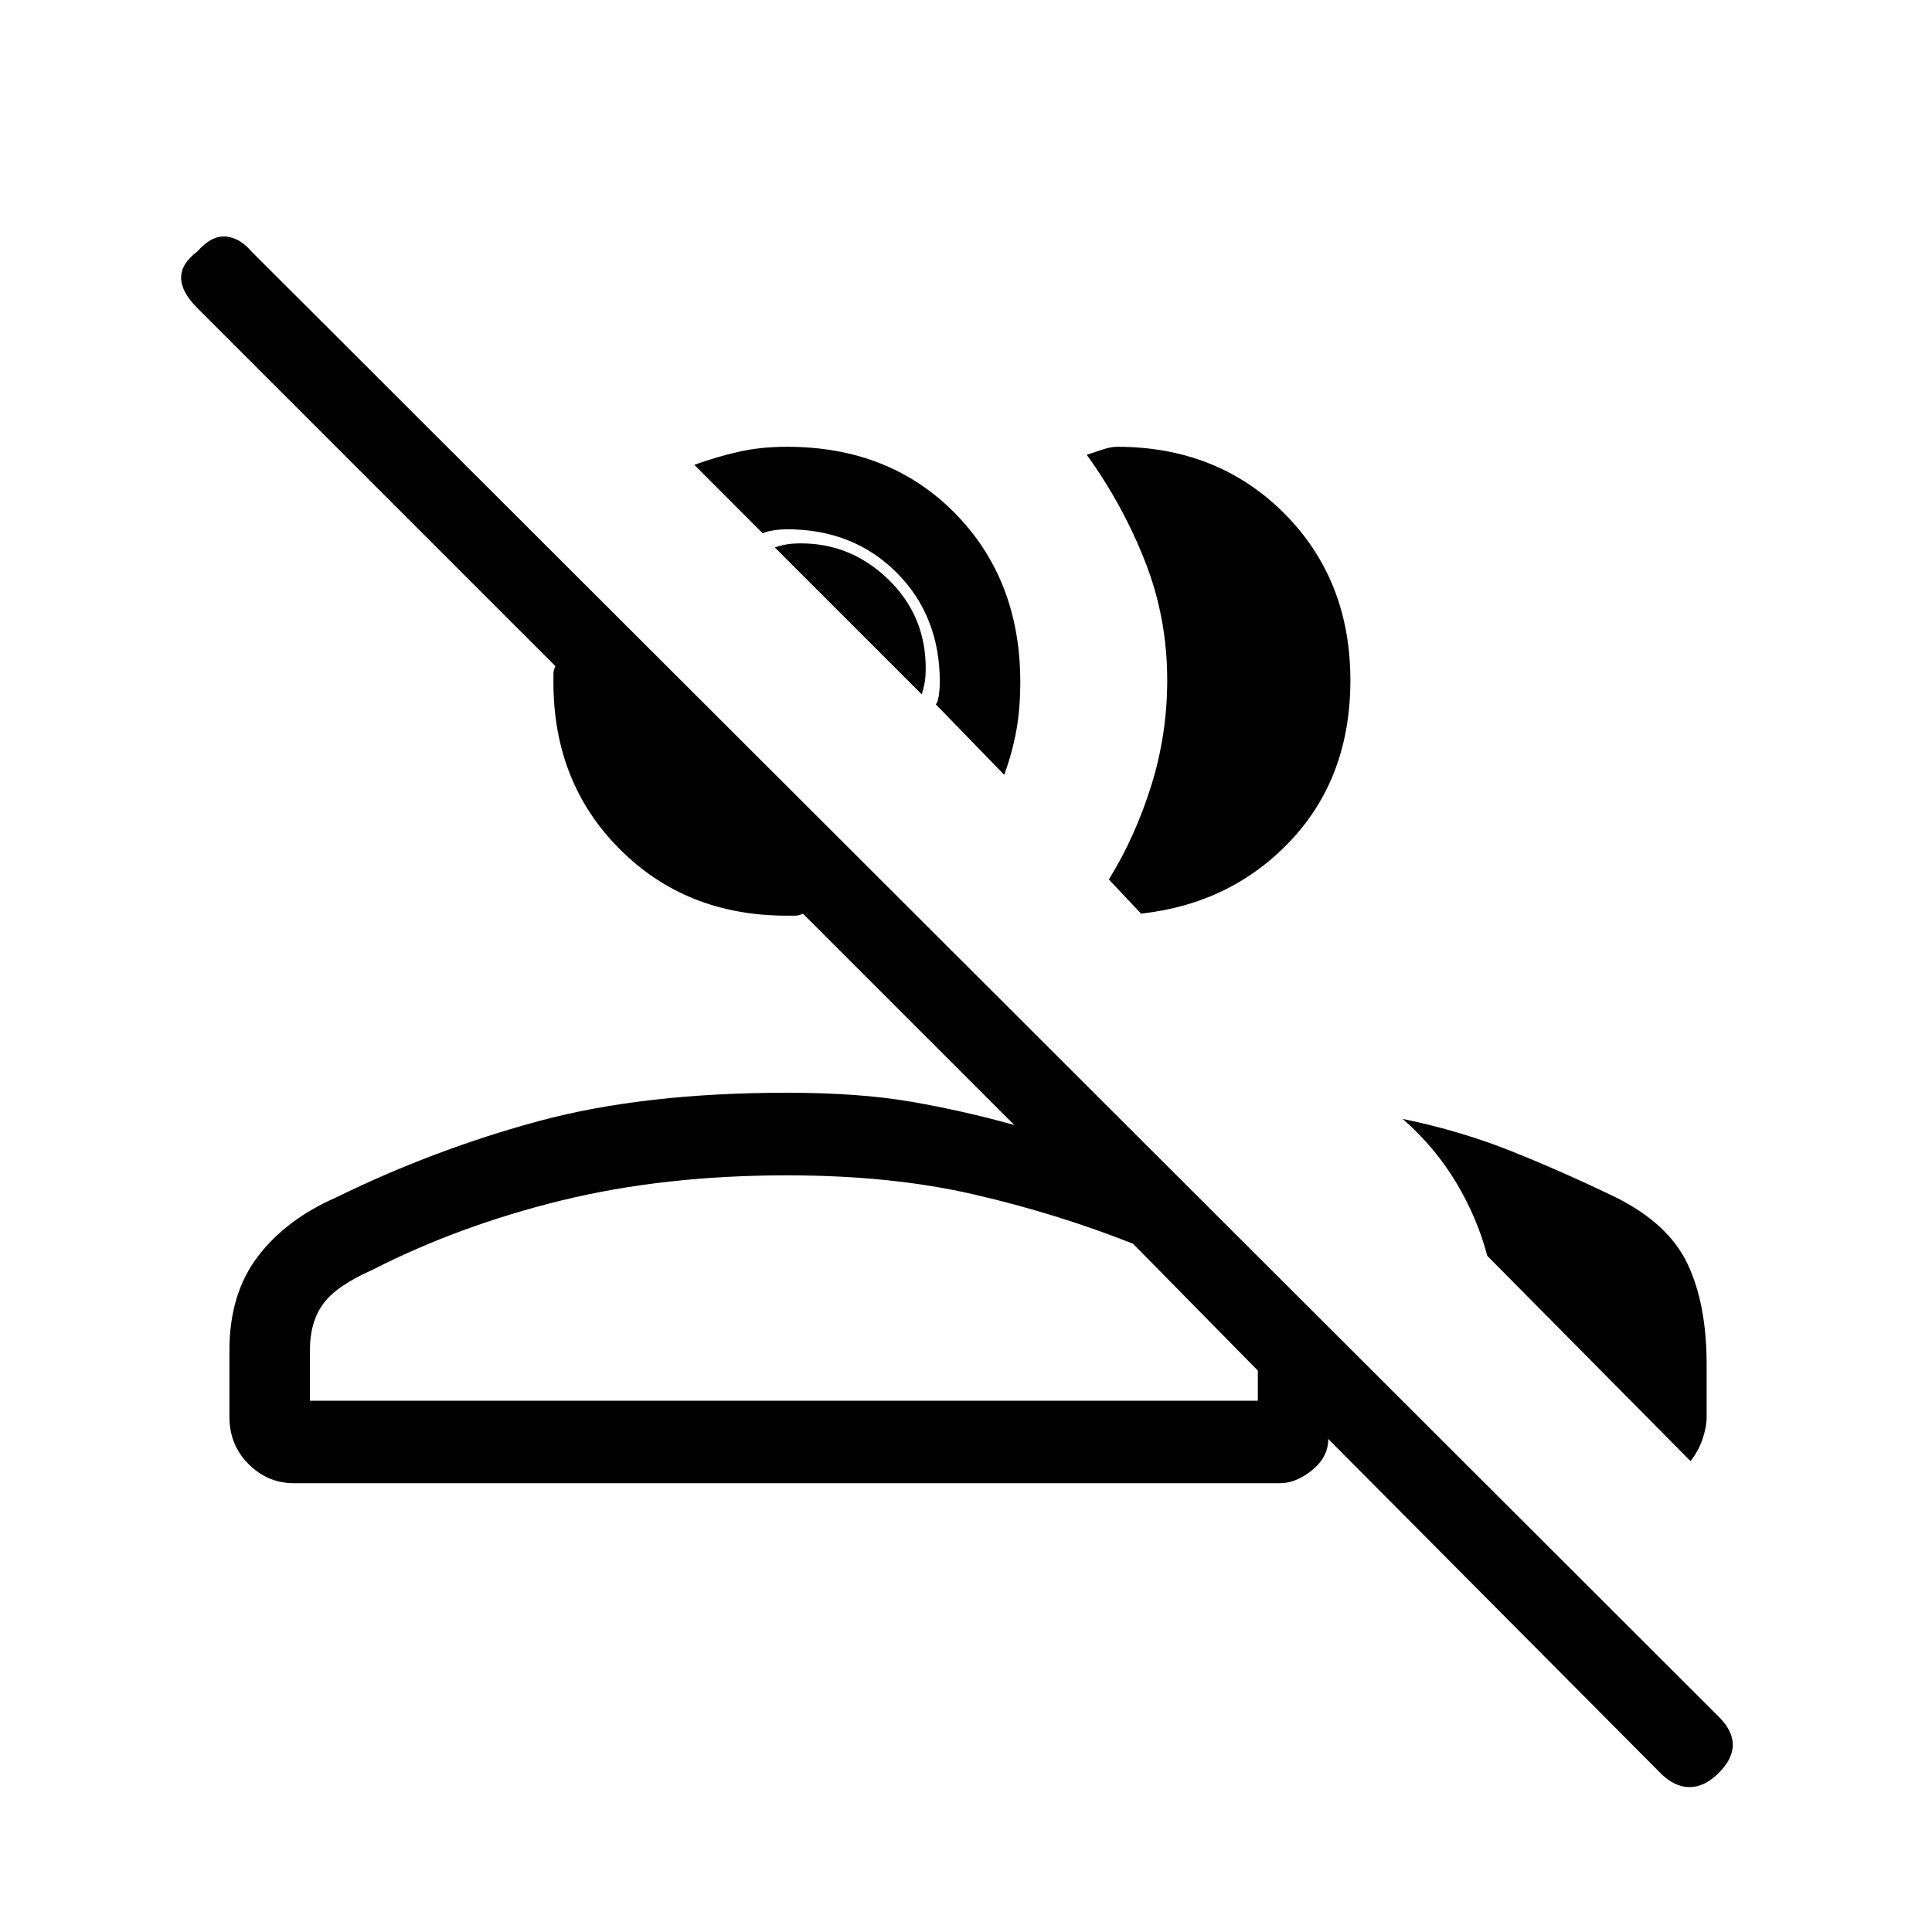 <svg xmlns="http://www.w3.org/2000/svg" height="20" width="20"><path d="M17.188 18.354 13.75 14.896Q13.75 15.083 13.583 15.219Q13.417 15.354 13.25 15.354H3.042Q2.771 15.354 2.573 15.156Q2.375 14.958 2.375 14.667V13.979Q2.375 13.396 2.667 13.01Q2.958 12.625 3.479 12.396Q4.5 11.896 5.583 11.604Q6.667 11.312 8.146 11.312Q8.896 11.312 9.438 11.406Q9.979 11.5 10.5 11.646L8.312 9.458Q8.271 9.479 8.229 9.479Q8.188 9.479 8.146 9.479Q7.104 9.479 6.417 8.792Q5.729 8.104 5.729 7.062Q5.729 7.021 5.729 6.979Q5.729 6.938 5.75 6.896L2.042 3.188Q1.875 3.021 1.875 2.875Q1.875 2.729 2.042 2.604Q2.188 2.438 2.333 2.448Q2.479 2.458 2.604 2.604L17.792 17.771Q17.938 17.917 17.938 18.062Q17.938 18.208 17.792 18.354Q17.646 18.5 17.49 18.5Q17.333 18.5 17.188 18.354ZM14.521 11.583Q15.125 11.708 15.646 11.917Q16.167 12.125 16.729 12.396Q17.271 12.667 17.469 13.083Q17.667 13.5 17.667 14.125V14.667Q17.667 14.771 17.625 14.896Q17.583 15.021 17.5 15.125L15.396 13Q15.292 12.604 15.073 12.24Q14.854 11.875 14.521 11.583ZM3.208 14.5H13.021V14.188L11.729 12.875Q10.938 12.562 10.083 12.365Q9.229 12.167 8.146 12.167Q6.875 12.167 5.812 12.427Q4.75 12.688 3.854 13.146Q3.479 13.312 3.344 13.5Q3.208 13.688 3.208 13.979ZM11.479 9.104Q11.75 8.667 11.917 8.135Q12.083 7.604 12.083 7.042Q12.083 6.396 11.854 5.813Q11.625 5.229 11.25 4.708Q11.312 4.688 11.406 4.656Q11.5 4.625 11.562 4.625Q12.604 4.625 13.292 5.312Q13.979 6 13.979 7.042Q13.979 8.042 13.365 8.698Q12.75 9.354 11.812 9.458ZM10.396 8.021 9.688 7.292Q9.708 7.271 9.719 7.198Q9.729 7.125 9.729 7.062Q9.729 6.375 9.281 5.927Q8.833 5.479 8.146 5.479Q8.083 5.479 8.01 5.49Q7.938 5.5 7.896 5.521L7.188 4.812Q7.417 4.729 7.646 4.677Q7.875 4.625 8.146 4.625Q9.208 4.625 9.885 5.312Q10.562 6 10.562 7.062Q10.562 7.333 10.521 7.563Q10.479 7.792 10.396 8.021ZM8.146 14.5Q9.375 14.5 10.333 14.5Q11.292 14.5 12.188 14.5H13.021H3.208Q3.208 14.5 3.344 14.5Q3.479 14.5 3.854 14.5Q4.75 14.5 5.812 14.5Q6.875 14.5 8.146 14.5ZM9.542 7.188 8.021 5.667Q8.083 5.646 8.146 5.635Q8.208 5.625 8.292 5.625Q8.812 5.625 9.198 6Q9.583 6.375 9.583 6.917Q9.583 7 9.573 7.062Q9.562 7.125 9.542 7.188Z"/></svg>